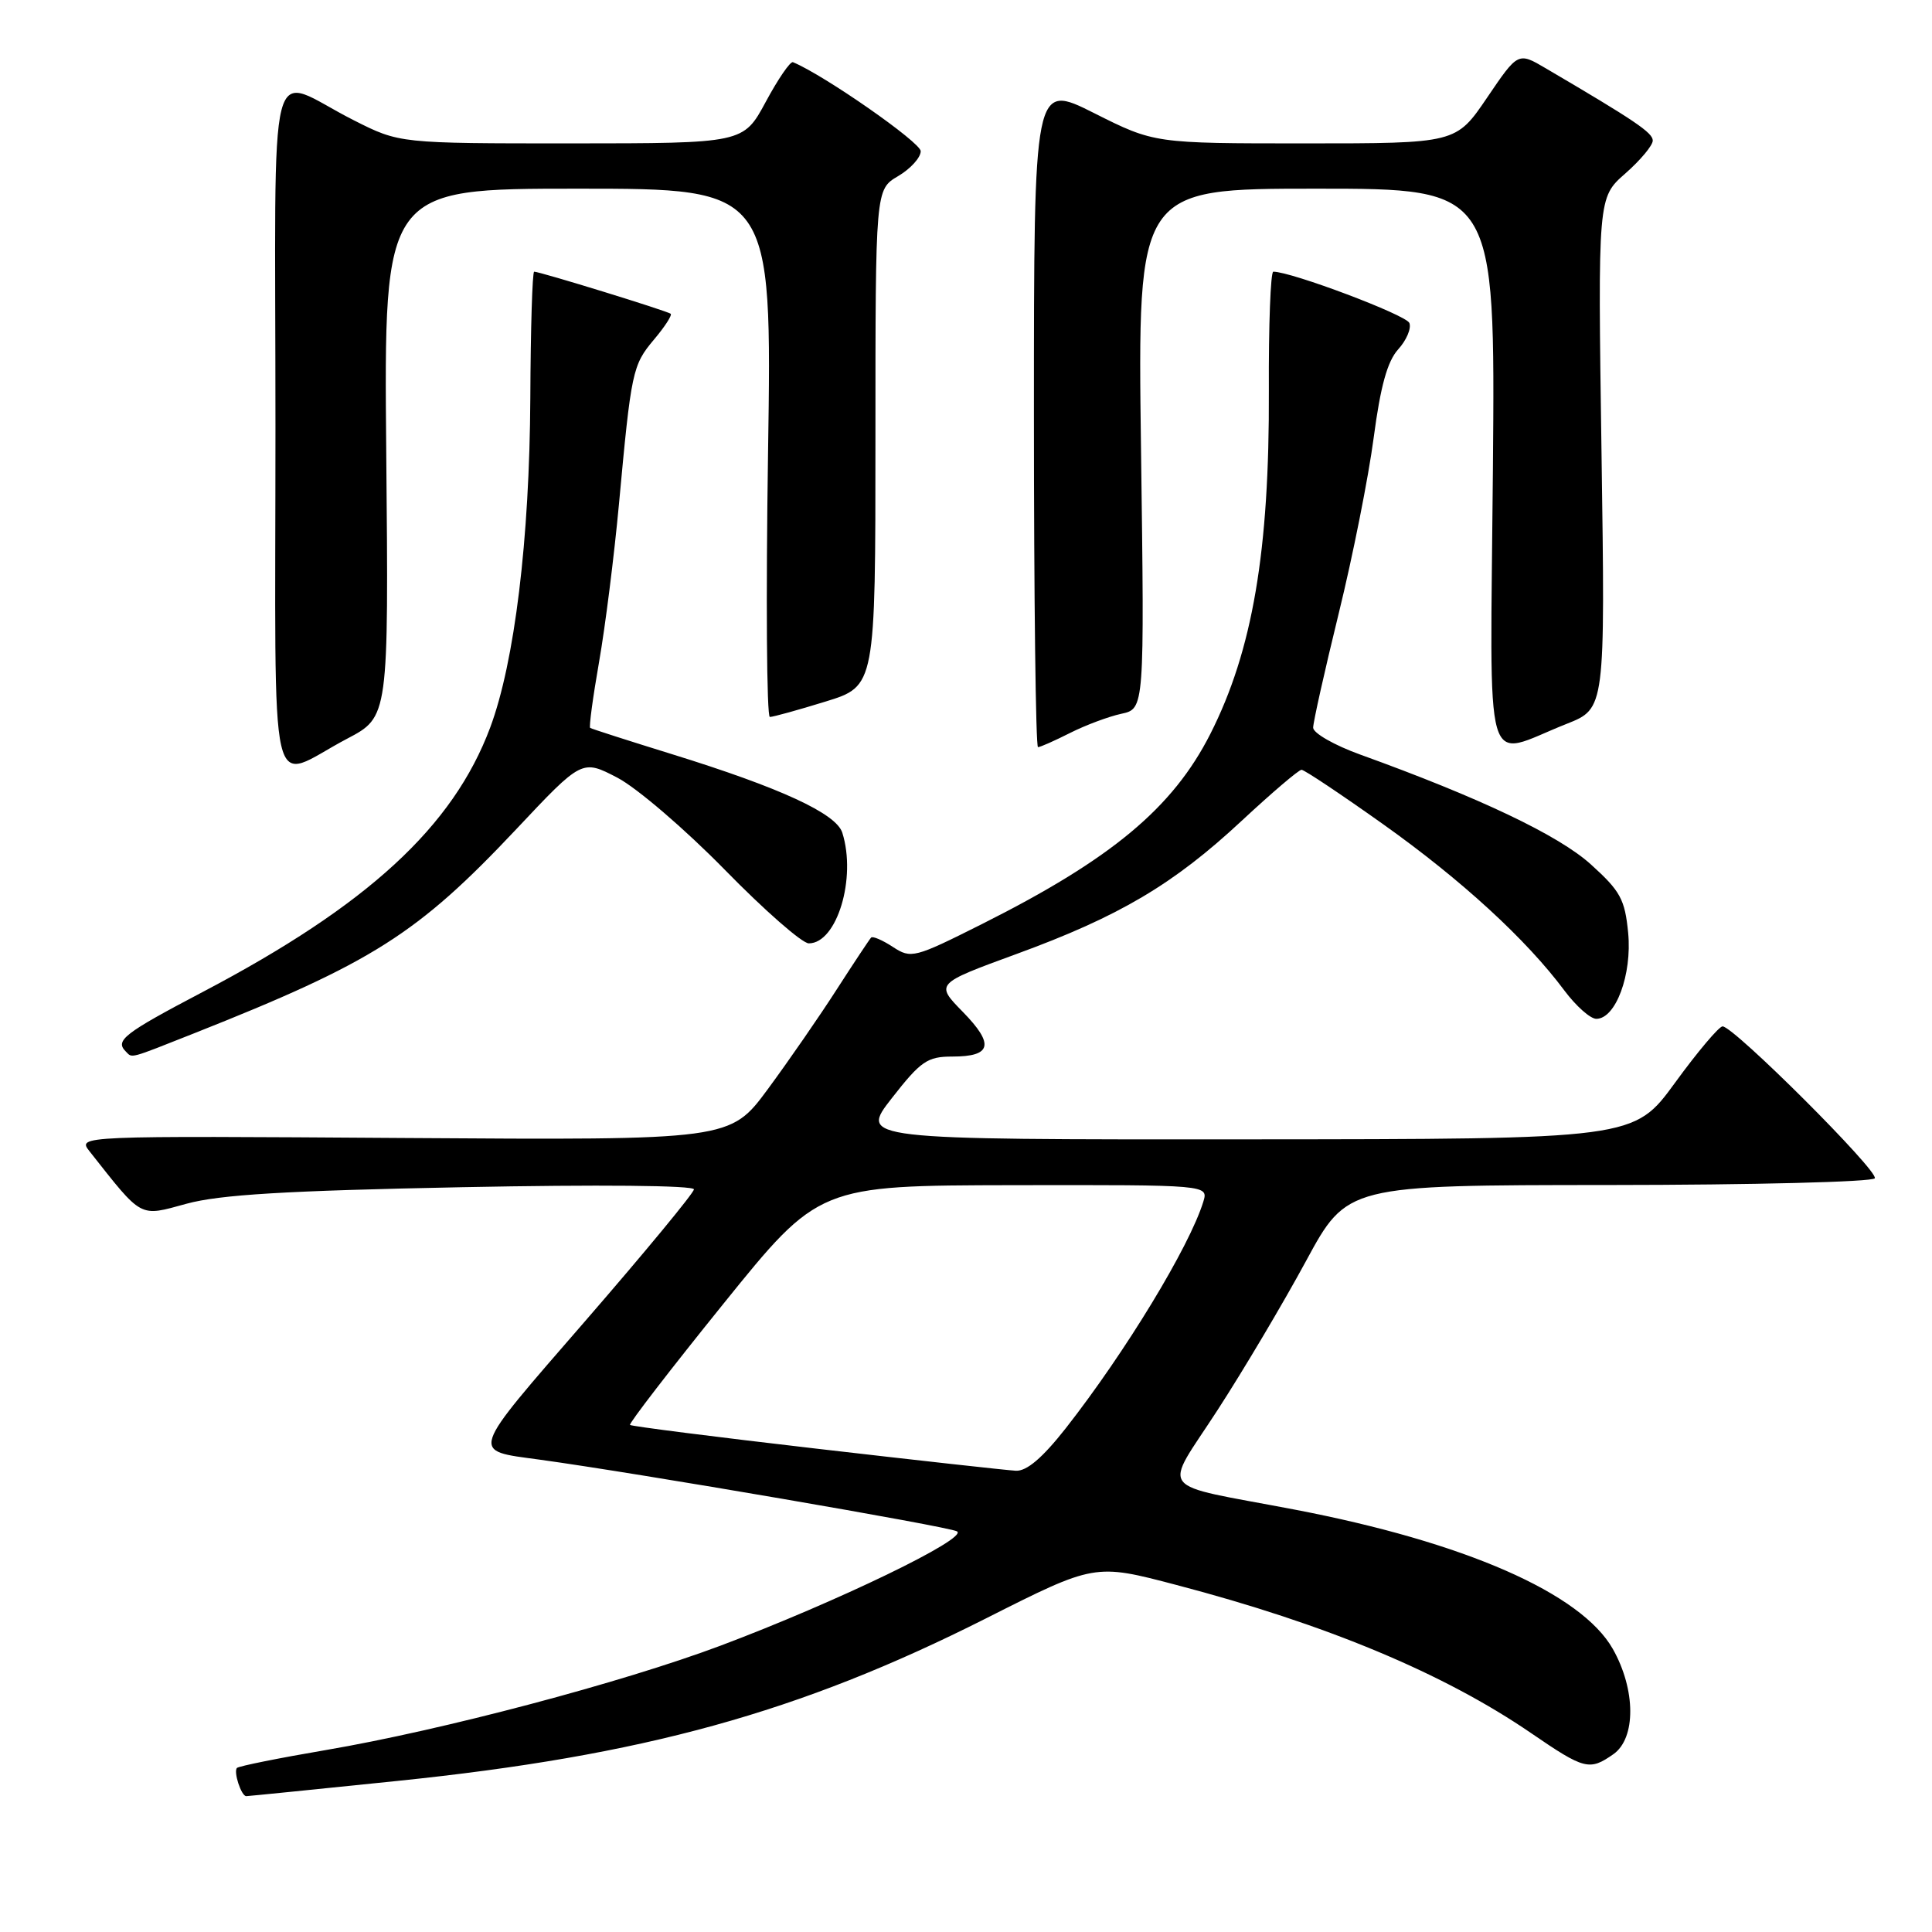 <?xml version="1.0" encoding="UTF-8" standalone="no"?>
<!DOCTYPE svg PUBLIC "-//W3C//DTD SVG 1.1//EN" "http://www.w3.org/Graphics/SVG/1.1/DTD/svg11.dtd" >
<svg xmlns="http://www.w3.org/2000/svg" xmlns:xlink="http://www.w3.org/1999/xlink" version="1.1" viewBox="0 0 256 256">
 <g >
 <path fill="currentColor"
d=" M 52.58 235.99 C 85.24 232.63 105.85 226.95 130.62 214.46 C 145.06 207.17 145.06 207.17 155.86 210.01 C 175.76 215.23 191.28 221.71 202.87 229.64 C 209.95 234.49 210.61 234.66 213.78 232.44 C 216.79 230.33 216.76 223.90 213.71 218.50 C 209.52 211.10 194.05 204.33 171.50 200.02 C 152.88 196.46 154.09 198.03 161.34 186.83 C 164.79 181.51 170.05 172.64 173.05 167.10 C 178.50 157.04 178.50 157.04 213.19 157.02 C 232.27 157.01 248.12 156.61 248.42 156.13 C 248.98 155.22 229.73 136.00 228.25 136.00 C 227.78 136.00 224.94 139.36 221.95 143.47 C 216.50 150.94 216.50 150.94 165.19 150.97 C 113.88 151.00 113.88 151.00 118.18 145.50 C 122.01 140.60 122.88 140.00 126.18 140.00 C 131.41 140.00 131.79 138.39 127.58 134.08 C 123.93 130.35 123.93 130.35 134.66 126.42 C 148.31 121.43 155.48 117.19 164.54 108.75 C 168.53 105.04 172.09 102.00 172.46 102.00 C 172.83 102.00 177.71 105.26 183.31 109.24 C 193.67 116.61 202.26 124.49 207.29 131.25 C 208.83 133.31 210.73 135.00 211.52 135.00 C 214.09 135.00 216.27 129.13 215.74 123.61 C 215.31 119.16 214.71 118.07 210.79 114.53 C 206.52 110.67 196.06 105.70 180.25 99.99 C 176.81 98.75 174.00 97.14 174.00 96.42 C 174.00 95.70 175.52 88.90 177.38 81.31 C 179.25 73.71 181.33 63.23 182.02 58.00 C 182.92 51.19 183.83 47.88 185.26 46.30 C 186.36 45.09 187.03 43.52 186.75 42.80 C 186.35 41.74 171.12 36.00 168.72 36.00 C 168.36 36.00 168.09 43.09 168.13 51.75 C 168.22 73.01 165.97 86.21 160.38 97.24 C 155.41 107.05 147.27 113.83 130.16 122.42 C 121.14 126.95 120.73 127.05 118.32 125.48 C 116.95 124.58 115.65 124.02 115.43 124.23 C 115.22 124.45 113.18 127.52 110.90 131.06 C 108.63 134.60 104.51 140.56 101.76 144.29 C 96.75 151.08 96.75 151.08 53.50 150.79 C 10.25 150.50 10.25 150.50 11.87 152.56 C 18.95 161.53 18.39 161.23 24.72 159.50 C 29.12 158.30 37.86 157.77 61.25 157.31 C 79.29 156.95 91.98 157.07 91.95 157.60 C 91.92 158.09 85.45 165.93 77.58 175.00 C 62.03 192.93 62.28 192.15 71.50 193.41 C 84.35 195.17 125.64 202.26 126.80 202.91 C 128.40 203.80 110.89 212.26 95.50 218.05 C 82.41 222.96 58.60 229.26 43.18 231.89 C 36.95 232.95 31.65 234.02 31.40 234.26 C 30.91 234.76 31.97 238.00 32.63 238.00 C 32.86 238.00 41.83 237.10 52.58 235.99 Z  M 25.72 136.92 C 49.37 127.55 55.31 123.78 68.42 109.86 C 77.12 100.61 77.12 100.61 81.81 103.05 C 84.39 104.40 90.79 109.89 96.04 115.25 C 101.28 120.61 106.29 125.00 107.17 125.00 C 110.90 125.00 113.51 116.35 111.61 110.34 C 110.80 107.79 103.43 104.39 89.00 99.92 C 83.22 98.13 78.36 96.57 78.20 96.45 C 78.03 96.33 78.56 92.39 79.38 87.71 C 80.20 83.03 81.38 73.64 82.01 66.85 C 83.64 49.18 83.80 48.39 86.66 44.99 C 88.09 43.30 89.08 41.76 88.87 41.58 C 88.49 41.22 71.54 36.00 70.78 36.00 C 70.54 36.00 70.31 43.54 70.27 52.75 C 70.17 71.48 68.19 87.73 64.95 96.41 C 60.03 109.55 48.74 119.94 26.90 131.42 C 16.42 136.93 15.20 137.87 16.67 139.33 C 17.56 140.23 16.98 140.38 25.72 136.92 Z  M 46.00 97.88 C 51.50 94.99 51.50 94.99 51.18 59.99 C 50.86 25.00 50.86 25.00 76.58 25.00 C 102.30 25.00 102.30 25.00 101.77 60.00 C 101.48 79.25 101.59 95.00 102.01 95.00 C 102.44 95.00 105.76 94.08 109.39 92.96 C 116.00 90.92 116.00 90.92 116.00 58.02 C 116.00 25.11 116.00 25.11 119.00 23.34 C 120.65 22.37 122.00 20.88 122.00 20.03 C 122.00 18.87 109.19 9.94 105.07 8.24 C 104.72 8.10 103.10 10.46 101.47 13.49 C 98.50 18.99 98.50 18.99 75.72 19.00 C 52.94 19.00 52.94 19.00 46.89 15.94 C 35.15 10.02 36.50 4.73 36.50 56.61 C 36.50 108.41 35.36 103.47 46.00 97.88 Z  M 141.79 97.12 C 143.83 96.09 146.88 94.95 148.58 94.58 C 151.65 93.92 151.65 93.92 151.19 59.46 C 150.73 25.00 150.73 25.00 174.43 25.00 C 198.13 25.00 198.13 25.00 197.82 62.05 C 197.46 104.10 196.37 100.35 207.60 95.91 C 212.70 93.89 212.70 93.89 212.21 60.04 C 211.72 26.18 211.72 26.18 215.36 22.99 C 217.36 21.23 219.00 19.27 219.00 18.63 C 219.00 17.58 216.66 16.00 204.82 9.05 C 201.15 6.89 201.15 6.89 197.04 12.95 C 192.93 19.00 192.93 19.00 172.94 19.00 C 152.96 19.00 152.96 19.00 144.98 14.99 C 137.00 10.98 137.00 10.98 137.00 54.99 C 137.00 79.19 137.24 99.00 137.54 99.00 C 137.84 99.00 139.75 98.15 141.79 97.12 Z  M 108.15 191.95 C 94.76 190.40 83.66 188.99 83.48 188.81 C 83.30 188.64 88.86 181.42 95.83 172.79 C 108.50 157.09 108.50 157.09 134.32 157.04 C 160.13 157.00 160.13 157.00 159.44 159.25 C 157.59 165.23 149.11 179.18 141.22 189.25 C 138.12 193.19 136.04 194.96 134.60 194.88 C 133.45 194.82 121.54 193.50 108.15 191.95 Z "/>
</g>
</svg>
